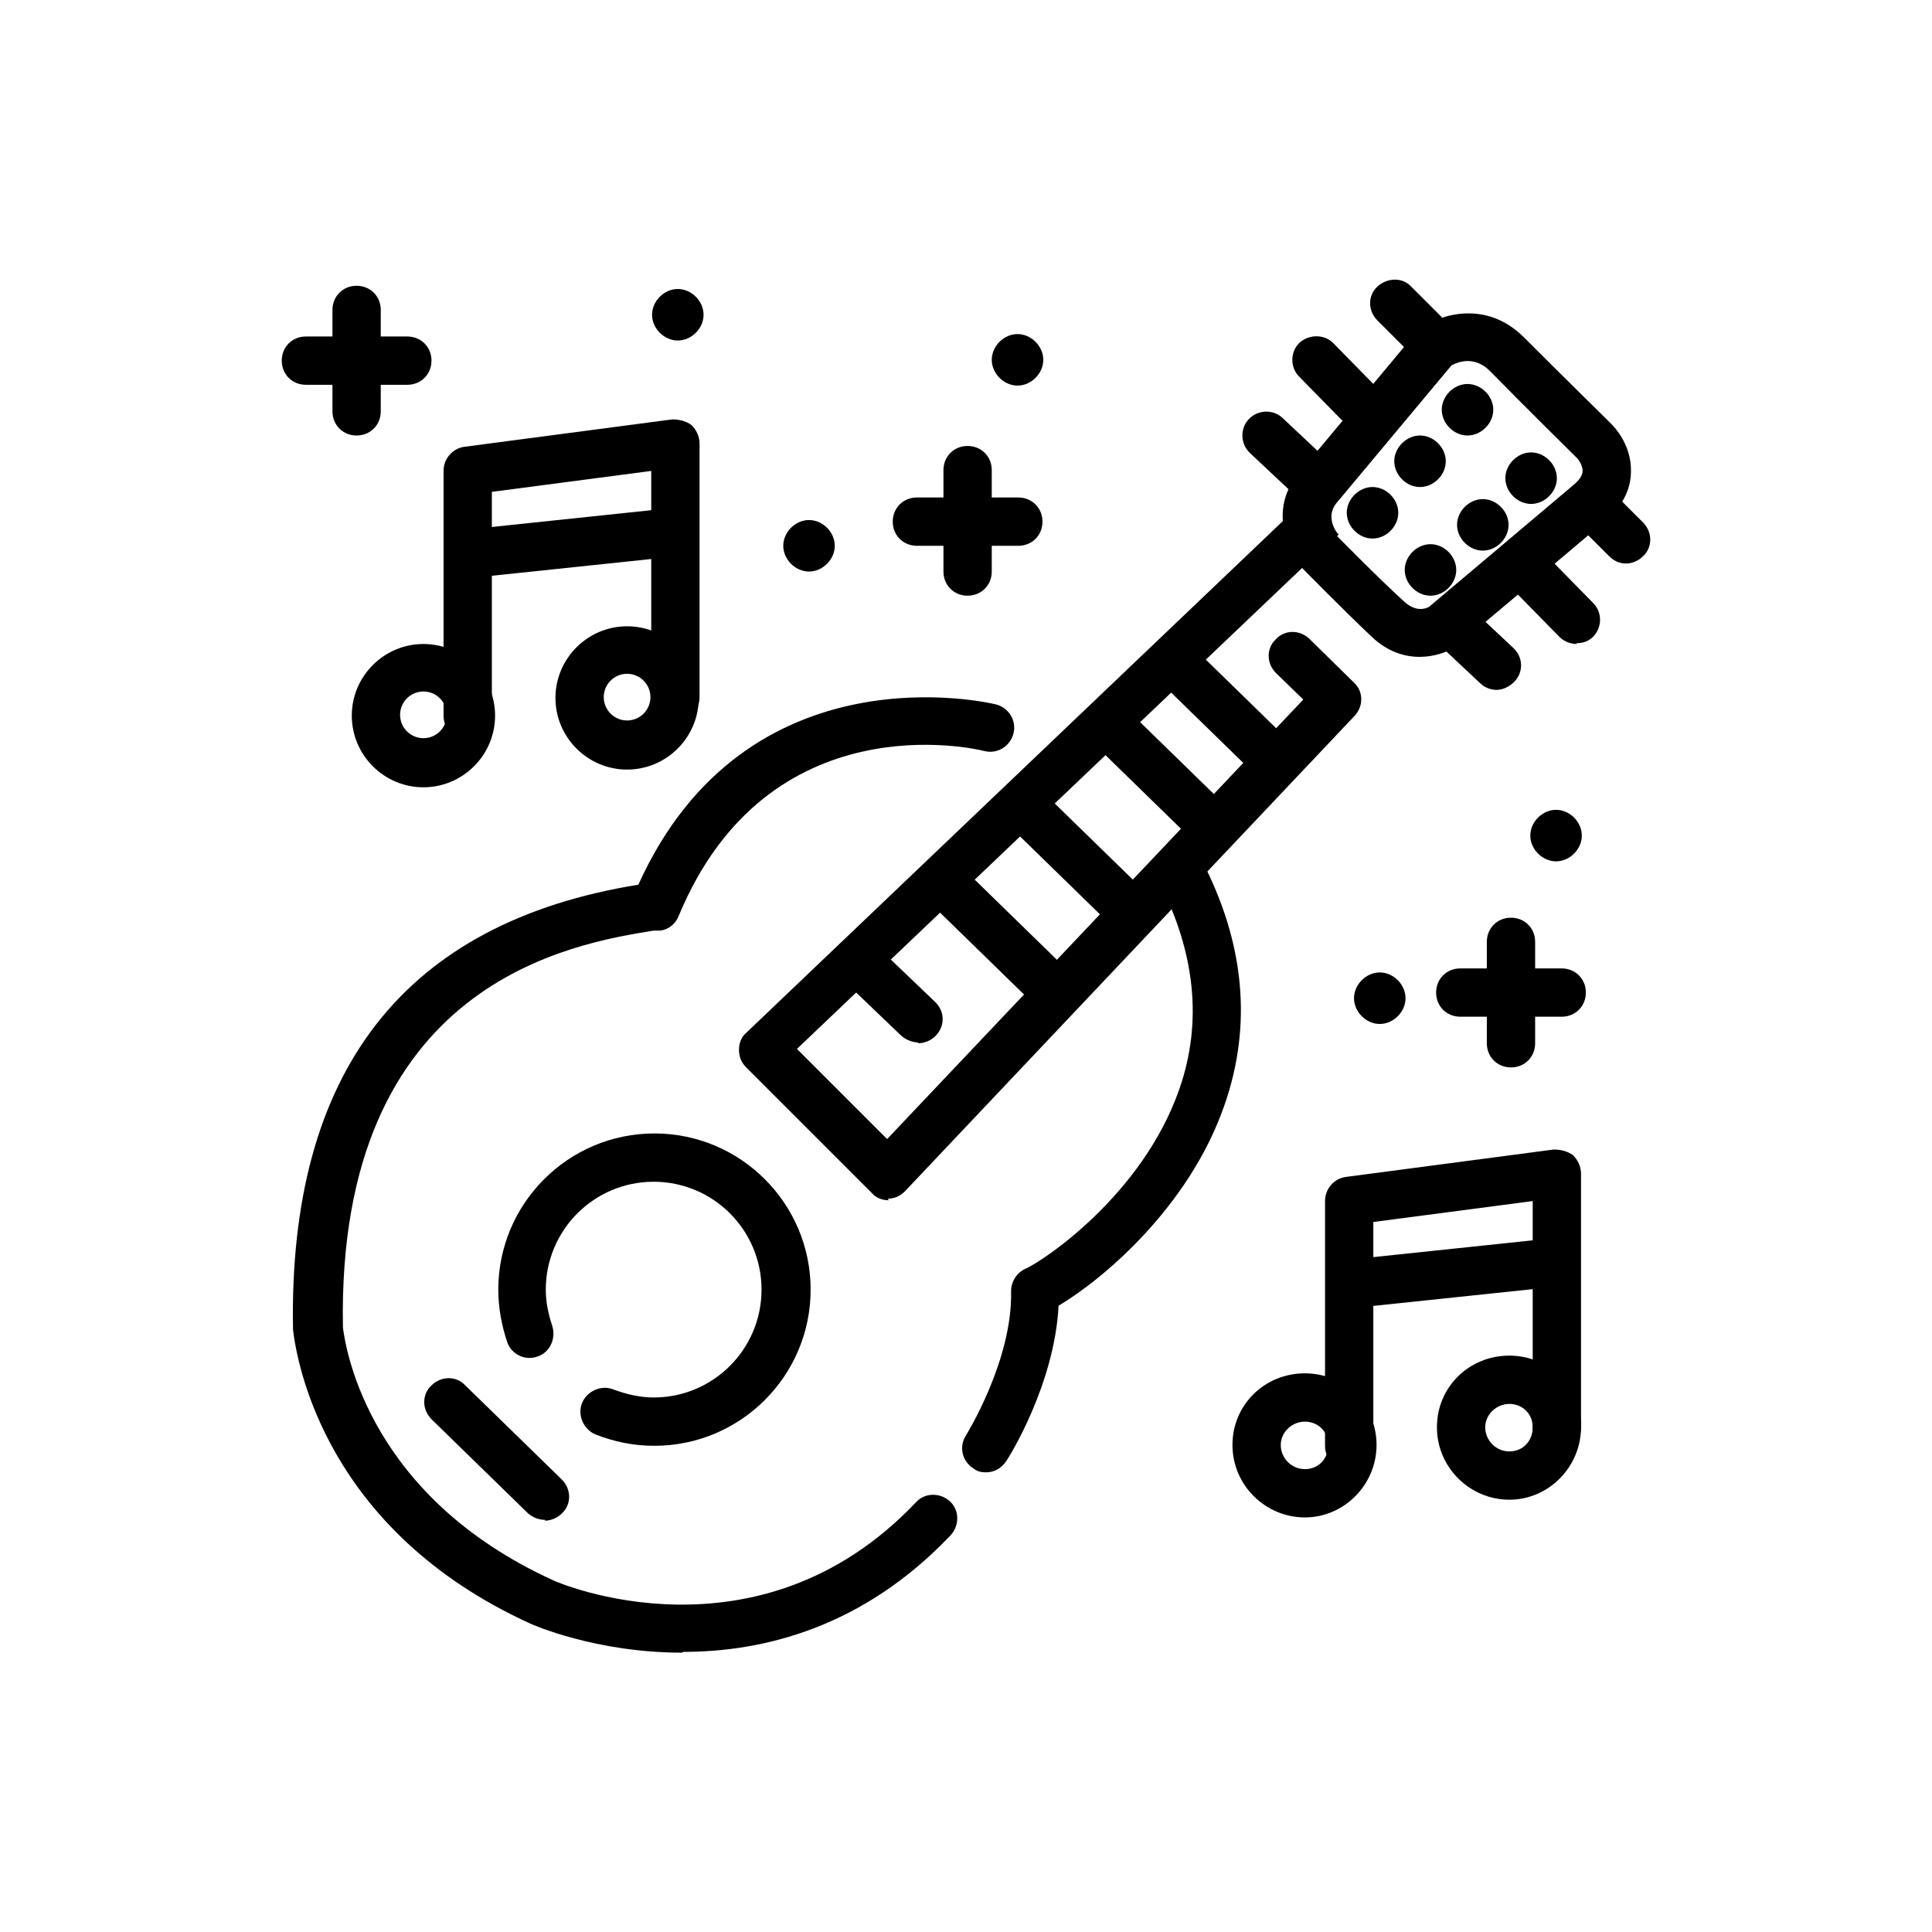 <?xml version="1.0" encoding="UTF-8"?>
<svg xmlns="http://www.w3.org/2000/svg" viewBox="0 0 24 24">
  <g>
    <path d="M18.77,13.26c-.17,0-.3-.13-.3-.3v-1.26c0-.17,.13-.3,.3-.3s.3,.13,.3,.3v1.26c0,.17-.13,.3-.3,.3Z"/>
    <path d="M19.4,12.63h-1.26c-.17,0-.3-.13-.3-.3s.13-.3,.3-.3h1.26c.17,0,.3,.13,.3,.3s-.13,.3-.3,.3Z"/>
  </g>
  <g>
    <path d="M12.02,7.4c-.17,0-.3-.13-.3-.3v-1.26c0-.17,.13-.3,.3-.3s.3,.13,.3,.3v1.26c0,.17-.13,.3-.3,.3Z"/>
    <path d="M12.65,6.78h-1.26c-.17,0-.3-.13-.3-.3s.13-.3,.3-.3h1.26c.17,0,.3,.13,.3,.3s-.13,.3-.3,.3Z"/>
  </g>
  <g>
    <path d="M4.43,5.41c-.17,0-.3-.13-.3-.3v-1.26c0-.17,.13-.3,.3-.3s.3,.13,.3,.3v1.26c0,.17-.13,.3-.3,.3Z"/>
    <path d="M5.06,4.78h-1.26c-.17,0-.3-.13-.3-.3s.13-.3,.3-.3h1.26c.17,0,.3,.13,.3,.3s-.13,.3-.3,.3Z"/>
  </g>
  <path d="M8.42,4.23c-.17,0-.32-.15-.32-.32s.15-.32,.32-.32,.32,.15,.32,.32-.15,.32-.32,.32Z"/>
  <path d="M10.05,7.1c-.17,0-.32-.15-.32-.32s.15-.32,.32-.32,.32,.15,.32,.32-.15,.32-.32,.32Z"/>
  <path d="M12.64,4.79c-.17,0-.32-.15-.32-.32s.15-.32,.32-.32,.32,.15,.32,.32-.15,.32-.32,.32Z"/>
  <path d="M19.33,10.7c-.17,0-.32-.15-.32-.32s.15-.32,.32-.32,.32,.15,.32,.32-.15,.32-.32,.32Z"/>
  <path d="M18.23,5.41c-.17,0-.32-.15-.32-.32s.15-.32,.32-.32,.32,.15,.32,.32-.15,.32-.32,.32Z"/>
  <path d="M17.64,6.05c-.17,0-.32-.15-.32-.32s.15-.32,.32-.32,.32,.15,.32,.32-.15,.32-.32,.32Z"/>
  <path d="M17.05,6.69c-.17,0-.32-.15-.32-.32s.15-.32,.32-.32,.32,.15,.32,.32-.15,.32-.32,.32Z"/>
  <path d="M17.77,7.4c-.17,0-.32-.15-.32-.32s.15-.32,.32-.32,.32,.15,.32,.32-.15,.32-.32,.32Z"/>
  <path d="M18.42,6.84c-.17,0-.32-.15-.32-.32s.15-.32,.32-.32,.32,.15,.32,.32-.15,.32-.32,.32Z"/>
  <path d="M19.02,6.26c-.17,0-.32-.15-.32-.32s.15-.32,.32-.32,.32,.15,.32,.32-.15,.32-.32,.32Z"/>
  <path d="M17.14,12.72c-.17,0-.32-.15-.32-.32s.15-.32,.32-.32,.32,.15,.32,.32-.15,.32-.32,.32Z"/>
  <g>
    <path d="M16.21,18.85c-.49,0-.9-.4-.9-.9s.4-.89,.9-.89,.89,.4,.89,.89-.4,.9-.89,.9Zm0-1.19c-.16,0-.3,.13-.3,.29s.13,.3,.3,.3,.29-.13,.29-.3-.13-.29-.29-.29Z"/>
    <path d="M18.75,18.63c-.49,0-.9-.4-.9-.9s.4-.89,.9-.89,.89,.4,.89,.89-.4,.9-.89,.9Zm0-1.19c-.16,0-.3,.13-.3,.29s.13,.3,.3,.3,.29-.13,.29-.3-.13-.29-.29-.29Z"/>
    <path d="M16.76,18.26c-.17,0-.3-.13-.3-.3v-3.04c0-.15,.11-.28,.26-.3l2.58-.34c.09,0,.17,.02,.24,.07,.06,.06,.1,.14,.1,.23v3.15c0,.17-.13,.3-.3,.3s-.3-.13-.3-.3v-2.81l-1.98,.26v2.78c0,.17-.13,.3-.3,.3Z"/>
    <path d="M16.96,16.23c-.15,0-.28-.11-.3-.27-.02-.17,.1-.31,.27-.33l2.09-.22c.17-.03,.31,.1,.33,.27,.02,.17-.1,.31-.27,.33l-2.09,.22s-.02,0-.03,0Z"/>
  </g>
  <g>
    <path d="M5.26,9.78c-.49,0-.89-.4-.89-.89s.4-.89,.89-.89,.89,.4,.89,.89-.4,.89-.89,.89Zm0-1.19c-.16,0-.29,.13-.29,.29s.13,.29,.29,.29,.29-.13,.29-.29-.13-.29-.29-.29Z"/>
    <path d="M7.79,9.56c-.49,0-.89-.4-.89-.89s.4-.89,.89-.89,.89,.4,.89,.89-.4,.89-.89,.89Zm0-1.19c-.16,0-.29,.13-.29,.29s.13,.29,.29,.29,.29-.13,.29-.29-.13-.29-.29-.29Z"/>
    <path d="M5.81,9.19c-.17,0-.3-.13-.3-.3v-3.04c0-.15,.11-.28,.26-.3l2.58-.34c.09,0,.17,.02,.24,.07,.06,.06,.1,.14,.1,.23v3.15c0,.17-.13,.3-.3,.3s-.3-.13-.3-.3v-2.81l-1.98,.26v2.78c0,.17-.13,.3-.3,.3Z"/>
    <path d="M6.01,7.16c-.15,0-.28-.11-.3-.27-.02-.17,.1-.31,.27-.33l2.09-.22c.17-.03,.31,.1,.33,.27,.02,.17-.1,.31-.27,.33l-2.09,.22s-.02,0-.03,0Z"/>
  </g>
  <path d="M17.64,8.16c-.19,0-.4-.06-.6-.25-.33-.31-.87-.86-.87-.86-.19-.23-.41-.75-.02-1.19l1.45-1.74s.04-.04,.06-.05c.23-.16,.8-.35,1.27,.12,.41,.41,1.08,1.07,1.08,1.07,.02,.02,.26,.25,.25,.6,0,.16-.06,.4-.33,.62-.47,.4-1.84,1.55-1.84,1.55-.11,.07-.27,.13-.46,.13Zm-1.03-1.5s.51,.52,.83,.81c.15,.14,.27,.09,.31,.07,0,0,1.33-1.12,1.79-1.51,.05-.04,.12-.11,.12-.18,0-.07-.05-.14-.07-.16,0,0-.67-.66-1.08-1.08-.19-.19-.39-.12-.48-.07l-1.42,1.7h0c-.16,.18,0,.39,.02,.4h0Zm0,0h0Zm-.24-.6h0Z"/>
  <path d="M16.22,6.17c-.07,0-.15-.03-.2-.08l-.49-.46c-.12-.11-.13-.3-.02-.42,.11-.12,.3-.13,.42-.02l.49,.46c.12,.11,.13,.3,.02,.42-.06,.06-.14,.1-.22,.1Z"/>
  <path d="M16.87,5.29c-.08,0-.16-.03-.22-.09l-.51-.52c-.12-.12-.11-.31,0-.42,.12-.11,.31-.11,.42,0l.51,.52c.12,.12,.11,.31,0,.42-.06,.06-.13,.08-.21,.08Z"/>
  <path d="M17.7,4.45c-.08,0-.15-.03-.21-.09l-.38-.38c-.12-.12-.12-.31,0-.42s.31-.12,.42,0l.38,.38c.12,.12,.12,.31,0,.42-.06,.06-.14,.09-.21,.09Z"/>
  <path d="M20.2,7c-.08,0-.15-.03-.21-.09l-.38-.38c-.12-.12-.12-.31,0-.42s.31-.12,.42,0l.38,.38c.12,.12,.12,.31,0,.42-.06,.06-.14,.09-.21,.09Z"/>
  <path d="M18.59,8.57c-.07,0-.15-.03-.2-.08l-.49-.46c-.12-.11-.13-.3-.01-.42,.11-.12,.3-.13,.42-.02l.49,.46c.12,.11,.13,.3,.01,.42-.06,.06-.14,.1-.22,.1Z"/>
  <path d="M19.59,8c-.08,0-.16-.03-.22-.09l-.51-.52c-.12-.12-.11-.31,0-.42,.12-.11,.31-.11,.42,0l.51,.52c.12,.12,.11,.31,0,.42-.06,.06-.13,.08-.21,.08Z"/>
  <path d="M11.04,14.91c-.08,0-.16-.03-.21-.09l-1.56-1.56c-.06-.06-.09-.13-.09-.22,0-.08,.03-.16,.09-.21l6.69-6.38c.12-.11,.31-.11,.42,0s.11,.31-.01,.42l-6.47,6.16,1.12,1.12,5.17-5.46-.34-.33c-.12-.12-.12-.31,0-.42,.11-.12,.3-.12,.42,0l.55,.54c.12,.11,.12,.3,0,.42l-5.58,5.9c-.06,.06-.13,.09-.21,.09h0Z"/>
  <path d="M15.77,9.67c-.08,0-.15-.03-.21-.08l-1.2-1.17c-.12-.12-.12-.31,0-.42,.12-.12,.31-.12,.42,0l1.2,1.17c.12,.12,.12,.31,0,.42-.06,.06-.14,.09-.21,.09Z"/>
  <path d="M15.06,10.55c-.08,0-.15-.03-.21-.08l-1.2-1.17c-.12-.12-.12-.31,0-.42,.12-.12,.31-.12,.42,0l1.2,1.17c.12,.12,.12,.31,0,.42-.06,.06-.14,.09-.21,.09Z"/>
  <path d="M14.04,11.6c-.08,0-.15-.03-.21-.08l-1.2-1.17c-.12-.12-.12-.31,0-.42,.12-.12,.31-.12,.42,0l1.2,1.17c.12,.12,.12,.31,0,.42-.06,.06-.14,.09-.21,.09Z"/>
  <path d="M6.77,18.88c-.08,0-.15-.03-.21-.08l-1.2-1.17c-.12-.12-.12-.31,0-.42,.12-.12,.31-.12,.42,0l1.2,1.17c.12,.12,.12,.31,0,.42-.06,.06-.14,.09-.21,.09Z"/>
  <path d="M13.06,12.56c-.08,0-.15-.03-.21-.08l-1.2-1.17c-.12-.12-.12-.31,0-.42,.12-.12,.31-.12,.42,0l1.2,1.17c.12,.12,.12,.31,0,.42-.06,.06-.14,.09-.21,.09Z"/>
  <path d="M11.41,12.95c-.07,0-.15-.03-.21-.08l-.7-.67c-.12-.12-.12-.3,0-.42,.11-.12,.3-.12,.42,0l.7,.67c.12,.12,.12,.3,0,.42-.06,.06-.14,.09-.22,.09Z"/>
  <path d="M8.47,20.53c-1.07,0-1.86-.35-1.88-.36-2.55-1.16-2.9-3.24-2.95-3.65-.06-3.21,1.38-5.06,4.29-5.53,1.35-2.99,4.4-2.25,4.44-2.24,.16,.04,.26,.2,.22,.36-.04,.16-.2,.26-.36,.22-.11-.03-2.69-.63-3.8,2.05-.04,.1-.13,.17-.23,.18h-.08c-.98,.16-3.94,.62-3.86,4.93,.04,.32,.35,2.11,2.61,3.14,.03,.02,2.54,1.11,4.51-.97,.11-.12,.3-.12,.42-.01,.12,.11,.12,.3,.01,.42-1.09,1.15-2.33,1.45-3.32,1.45Z"/>
  <path d="M12.25,18.29c-.06,0-.11-.01-.16-.05-.14-.09-.18-.27-.09-.41,0,0,.58-.93,.56-1.79,0-.12,.07-.23,.18-.28,.21-.09,1.45-.91,1.91-2.23,.29-.83,.2-1.7-.26-2.59-.08-.15-.02-.33,.13-.4,.15-.08,.33-.02,.4,.13,.54,1.03,.64,2.06,.29,3.06-.44,1.27-1.52,2.17-2.06,2.49-.05,.98-.62,1.89-.65,1.93-.06,.09-.15,.14-.25,.14Z"/>
  <path d="M8.12,17.96c-.25,0-.49-.05-.72-.14-.15-.06-.23-.24-.17-.39,.06-.15,.24-.23,.39-.17,.16,.06,.33,.1,.5,.1,.74,0,1.34-.6,1.34-1.34s-.6-1.34-1.34-1.34-1.34,.6-1.34,1.34c0,.15,.03,.3,.08,.45,.05,.16-.03,.33-.18,.38-.16,.06-.33-.03-.38-.18-.07-.21-.11-.43-.11-.65,0-1.07,.87-1.94,1.94-1.94s1.94,.87,1.94,1.94-.87,1.94-1.94,1.94Z"/>
</svg>
